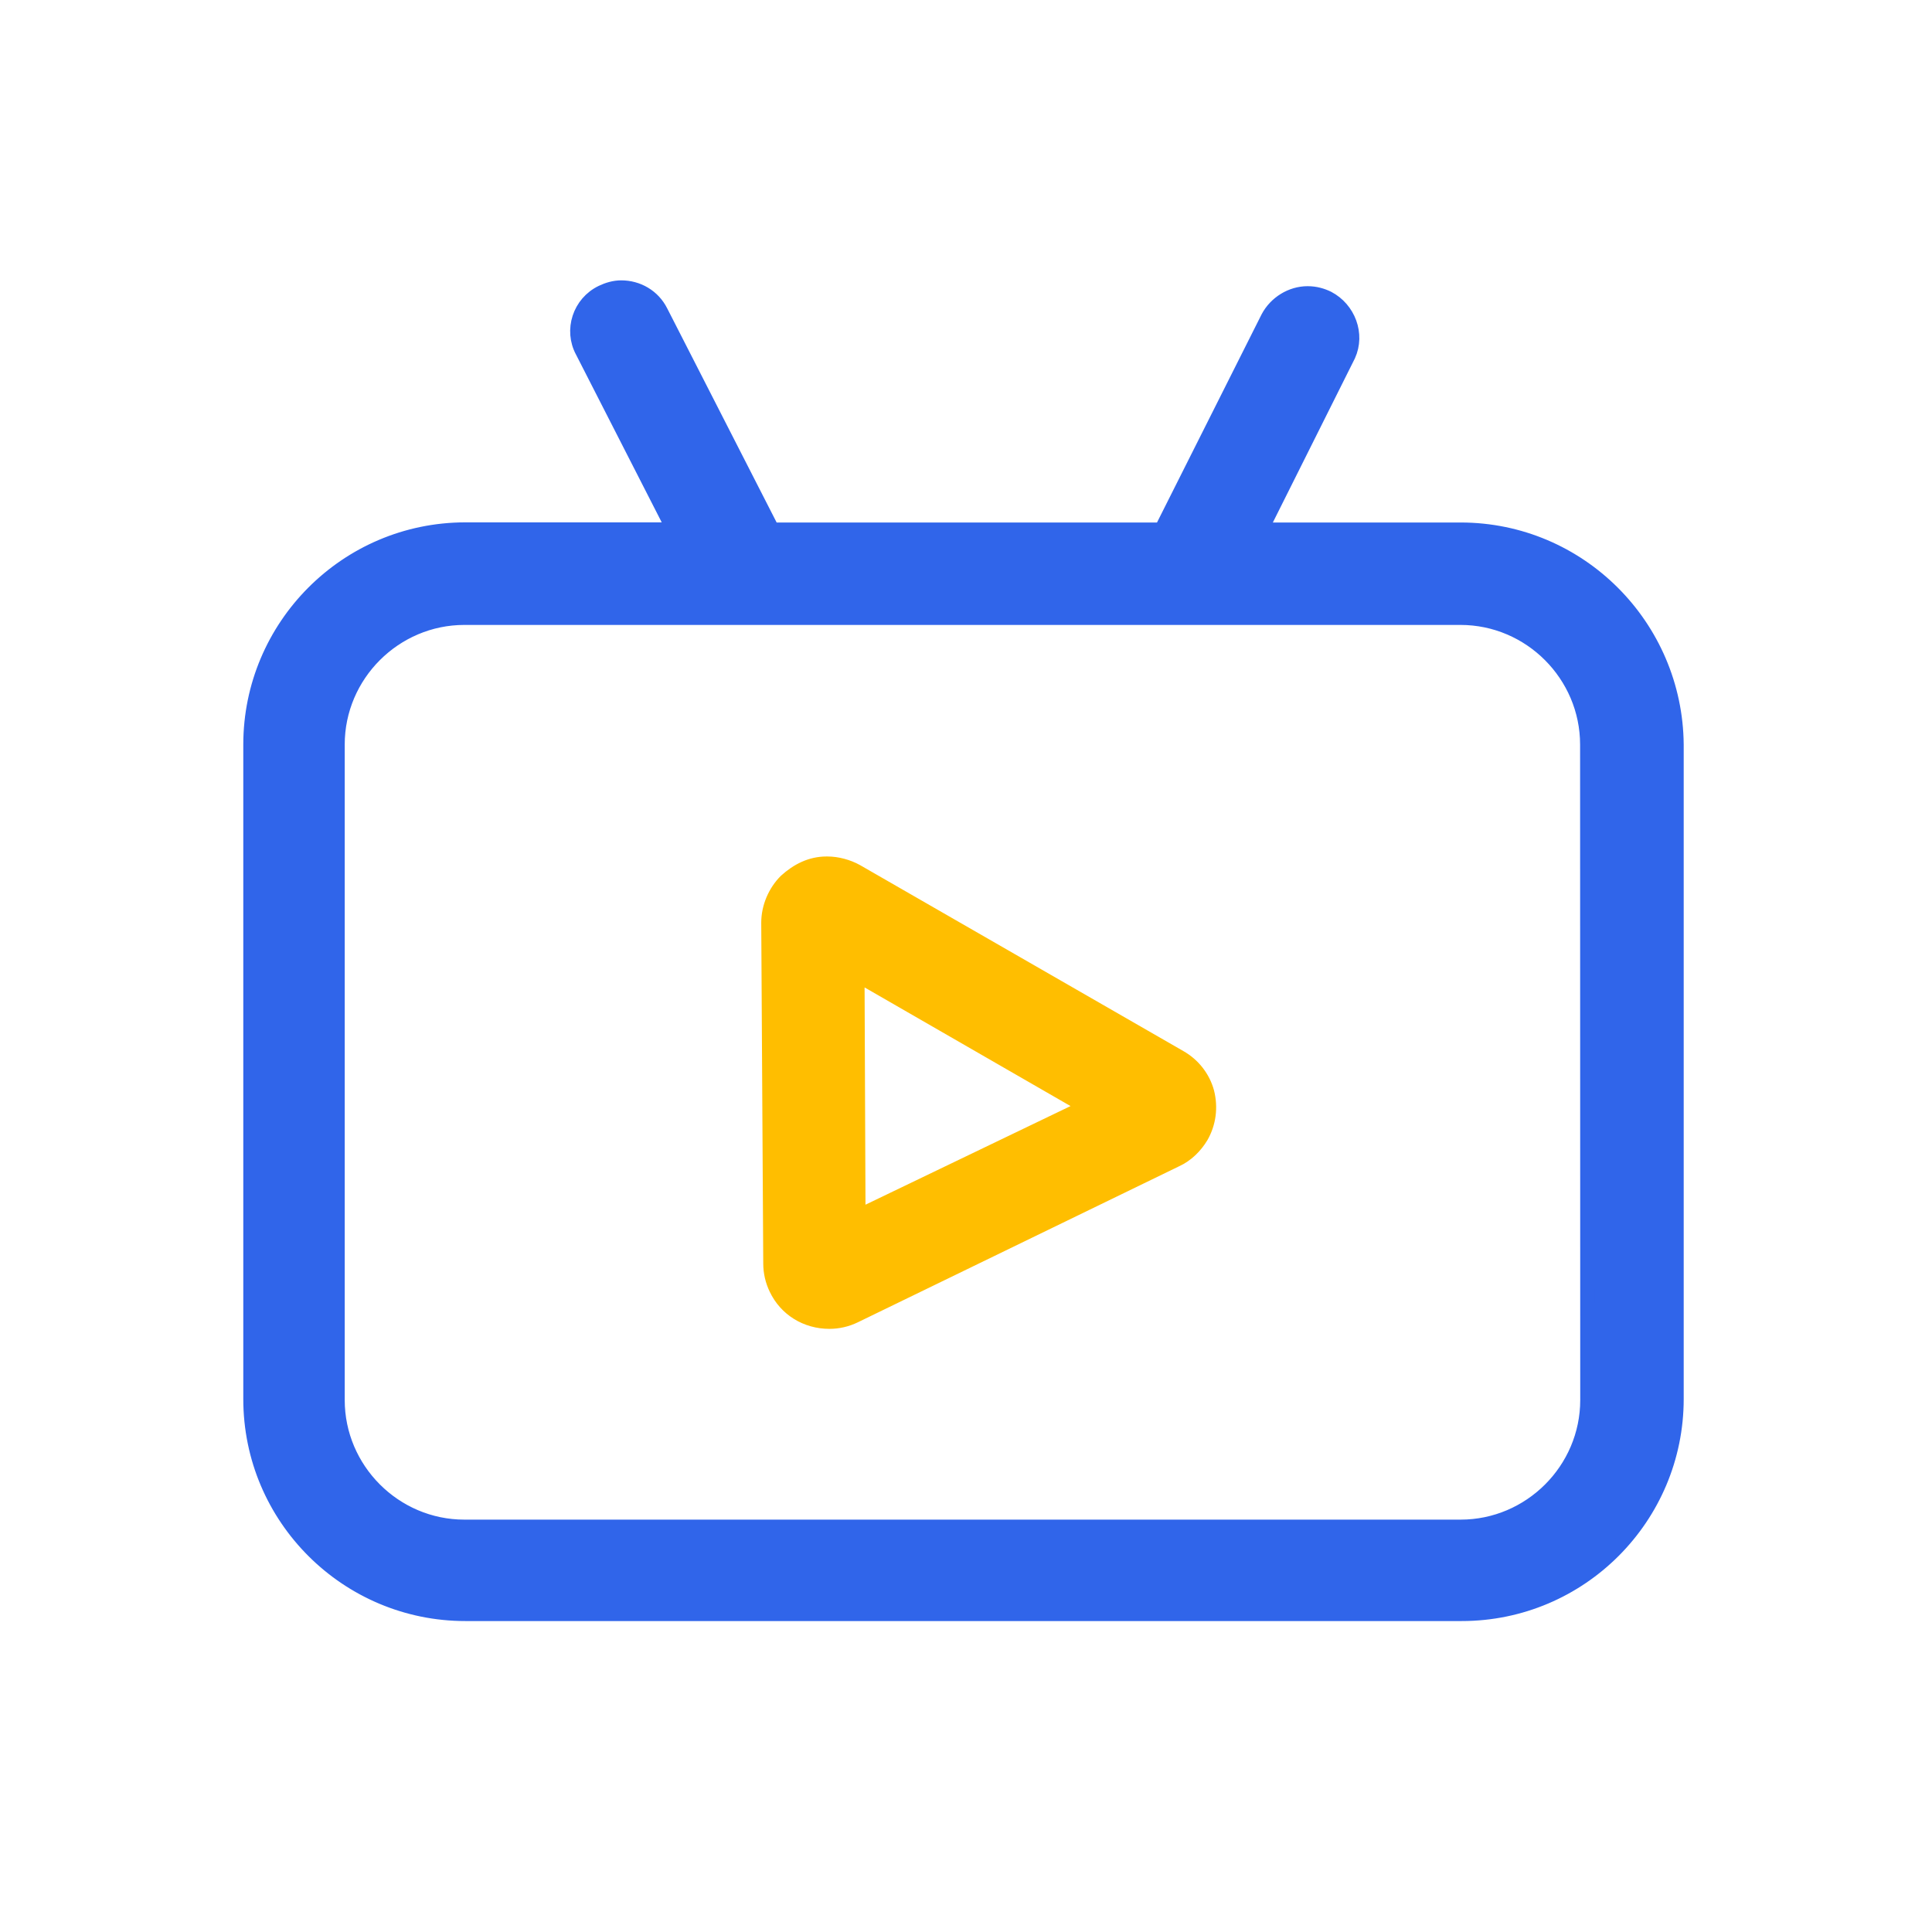 <?xml version="1.0" encoding="UTF-8"?>
<svg width="54px" height="54px" viewBox="0 0 54 54" version="1.1" xmlns="http://www.w3.org/2000/svg" xmlns:xlink="http://www.w3.org/1999/xlink">
    <title>电视 直播 观看 视频 播放 媒体</title>
    <g id="2.0" stroke="none" stroke-width="1" fill="none" fill-rule="evenodd">
        <g id="切图" transform="translate(-8014, -1058)" fill-rule="nonzero" stroke-width="0.4">
            <g id="电视-直播-观看-视频-播放-媒体" transform="translate(8021, 1066)">
                <path d="M25.977,21.552 L16.94,16.354 C16.697,16.219 16.398,16.139 16.127,16.139 L16.099,16.139 C15.665,16.139 15.286,16.331 14.963,16.625 C14.664,16.924 14.477,17.355 14.477,17.789 L14.533,27.316 C14.533,27.559 14.589,27.802 14.696,28.021 C14.967,28.591 15.533,28.942 16.183,28.942 C16.426,28.942 16.669,28.886 16.889,28.779 L25.869,24.418 C26.168,24.283 26.411,24.039 26.574,23.768 C26.79,23.39 26.846,22.955 26.738,22.525 C26.626,22.118 26.355,21.767 25.977,21.552 Z M16.992,25.989 L16.964,19.252 L23.35,22.931 L16.992,25.989 Z" id="形状" stroke="#FFBE00" fill="#FFBE00"></path>
                <path d="M33.825,6.804 L28.253,6.804 L30.66,1.989 L30.688,1.933 C30.959,1.339 30.688,0.634 30.118,0.335 C29.955,0.255 29.767,0.199 29.548,0.199 C29.09,0.199 28.655,0.47 28.44,0.877 L25.462,6.804 L14.585,6.804 L11.472,0.713 C11.256,0.279 10.822,0.036 10.364,0.036 C10.172,0.036 9.985,0.092 9.821,0.171 C9.2,0.47 8.956,1.228 9.279,1.822 L11.822,6.8 L6.003,6.8 C2.679,6.804 0,9.511 0,12.811 L0,31.103 C0,34.431 2.706,37.109 6.007,37.109 L33.853,37.109 C37.181,37.109 39.86,34.403 39.86,31.103 L39.86,12.811 C39.832,9.511 37.153,6.804 33.825,6.804 Z M37.368,31.13 C37.368,33.08 35.77,34.674 33.825,34.674 L5.979,34.674 C4.03,34.674 2.435,33.076 2.435,31.13 L2.435,12.811 C2.435,10.862 4.034,9.267 5.979,9.267 L33.821,9.267 C35.77,9.267 37.364,10.866 37.364,12.811 L37.368,31.13 Z" id="形状" stroke="#3065EA" fill="#3065EA"></path>
            </g>
        </g>
    </g>
</svg>